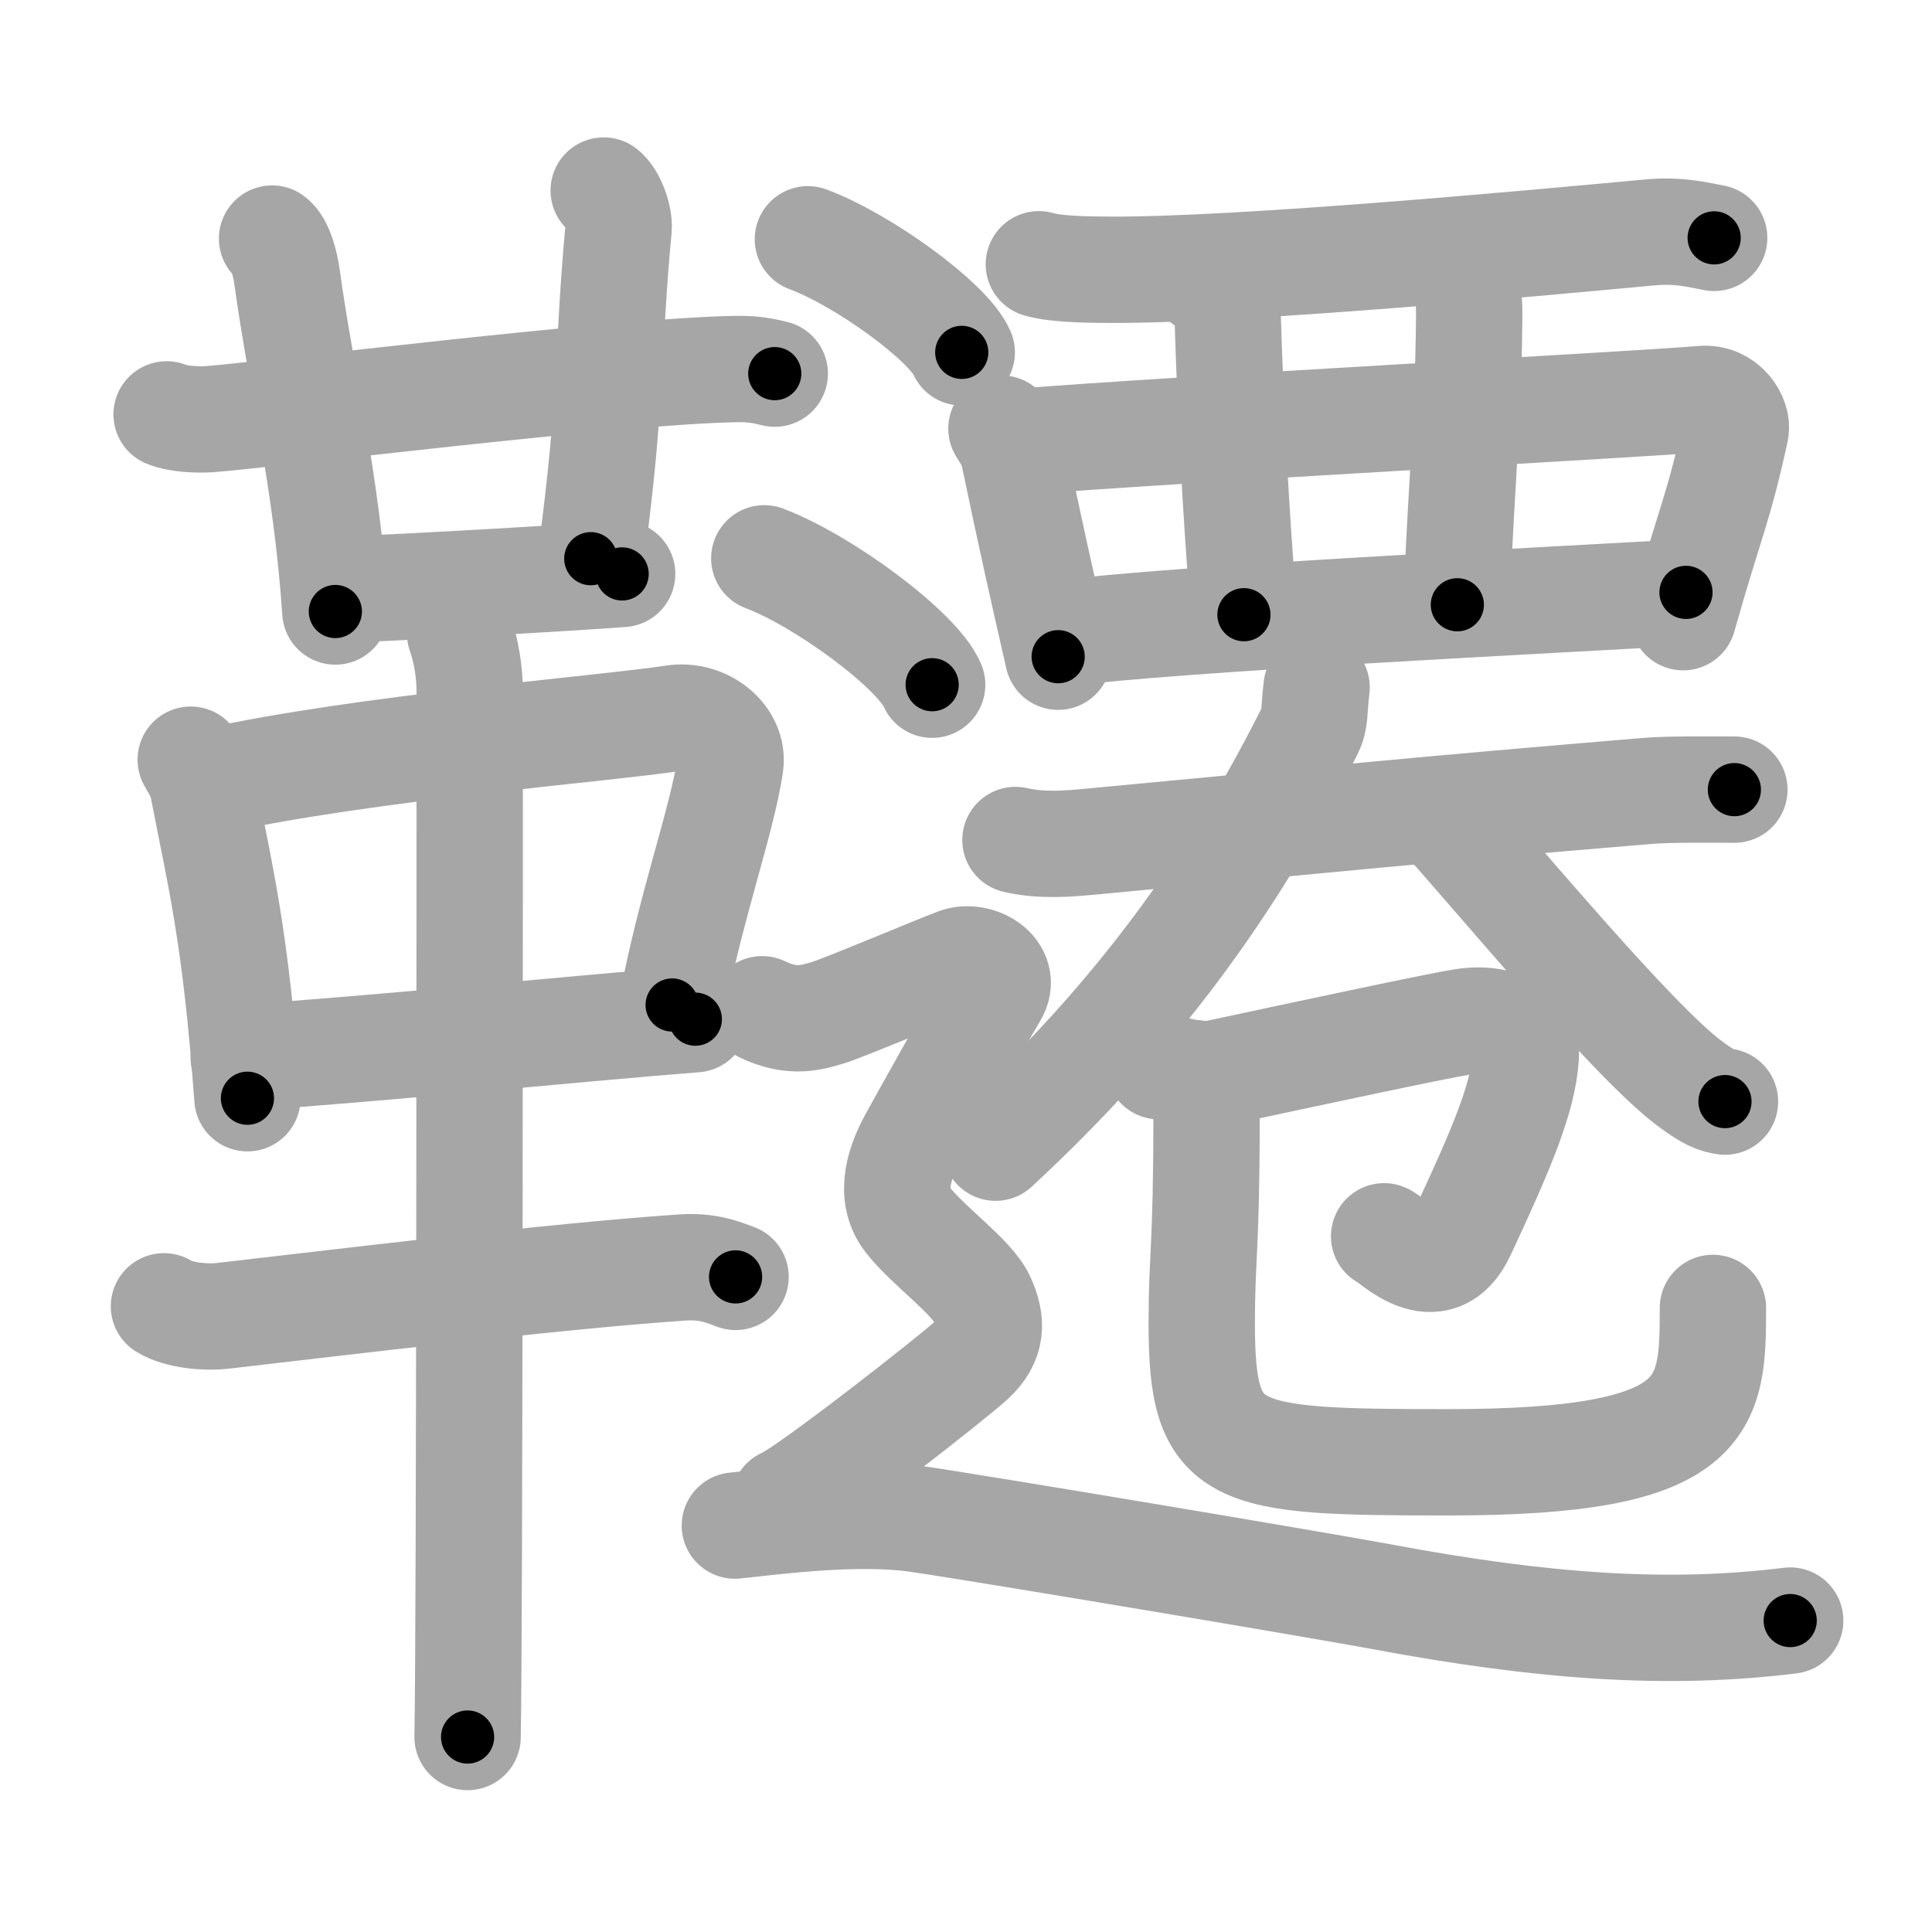 <svg xmlns="http://www.w3.org/2000/svg" viewBox="0 0 109 109" id="97c6"><g fill="none" stroke="#a6a6a6" stroke-width="6" stroke-linecap="round" stroke-linejoin="round"><g><g><g><g><path d="M9.4,23.38c0.62,0.27,1.77,0.31,2.4,0.27c3.27-0.24,22.84-2.71,29.72-2.83c1.04-0.02,1.67,0.13,2.19,0.26" /><path d="M15.35,13.46c0.47,0.33,0.75,1.48,0.84,2.14c0.81,5.9,2.23,11.44,2.73,18.9" /></g><path d="M34.06,10.75c0.46,0.33,0.9,1.47,0.84,2.14c-0.65,6.86-0.33,9.42-1.57,18.63" /><path d="M19.33,33.25c1.77,0,14.18-0.73,15.77-0.87" /></g><g><path d="M10.76,42.86c0.29,0.52,0.58,0.95,0.7,1.6c0.99,5.13,1.83,8.28,2.5,17.5" /><path d="M11.98,44.08c8.4-1.88,22.39-2.99,26.02-3.56c1.76-0.27,3.43,1.1,3.2,2.64c-0.47,3.17-2.25,8.02-3.28,13.54" /><path d="M13.75,59.67c6.75-0.42,18.5-1.62,25.48-2.17" /><path d="M9.25,73.7c0.86,0.54,2.43,0.64,3.29,0.54C19,73.5,31.25,72,38.49,71.51c1.43-0.1,2.29,0.26,3.01,0.53" /><path d="M25.96,35.75c0.36,1,0.54,2.23,0.54,3.25c0,8.5,0,52.75-0.12,59" /></g></g><g><g><g><path d="M58.61,14.91c1.06,0.31,3,0.3,4.06,0.31c7.32,0.03,23.57-1.47,30.33-2.1c1.75-0.17,2.82,0.14,3.71,0.3" /><path d="M56.5,24.18c0.28,0.47,0.57,0.86,0.69,1.44c0.97,4.64,1.59,7.41,2.51,11.43" /><path d="M57.62,24.92c8.13-0.67,34.9-2.1,38.42-2.41c1.29-0.11,2.02,1.11,1.88,1.78c-0.97,4.45-1.43,5.1-2.96,10.53" /><path d="M67.93,15.86c0.74,0.34,1.31,1.52,1.34,2.22c0.18,5.62,0.41,10.09,0.91,16.6" /><path d="M81.84,14.58c0.74,0.34,1.05,1.56,1.05,3.13c-0.03,6.26-0.67,12.65-0.67,16.41" /><path d="M60.07,35.73c5.7-0.8,27.83-1.89,35.05-2.31" /></g><g><g><path d="M57.29,47.39c1.51,0.36,3.2,0.19,4.18,0.1C75.95,46.13,80,45.7,92.98,44.62c1.24-0.1,3.48-0.07,4.87-0.07" /><path d="M74.28,38.78c-0.17,1.39-0.05,1.77-0.38,2.44C69.5,50,64,57.5,56.17,64.75" /><path d="M81.26,45.93c3.25,3.6,10.83,12.78,14.07,15.2c1.1,0.82,1.49,0.94,1.99,1.02" /></g><g><g><path d="M65.38,60.15c0.55,0.07,2.17,0.63,3.23,0.4c4.89-1.05,12.46-2.67,13.92-2.9c2.21-0.34,3.64,0.6,3.55,1.97c-0.15,2.32-1.34,5.14-3.58,9.94c-1.45,3.1-4,0.33-4.41,0.19" /><path d="M67.49,60.56c0.58,0.81,0.58,1.27,0.58,2.51c0,7.45-0.27,7.78-0.27,11.58c0,7.62,1.62,7.85,13.94,7.85c14.76,0,14.9-3.14,14.9-8.71" /></g></g></g></g><g><path d="M45.58,13.5c3.06,1.13,7.92,4.63,8.68,6.38" /><path d="M43.12,31.5c3.34,1.26,8.64,5.18,9.47,7.13" /><path d="M43,56.94c1.73,0.85,2.89,0.43,3.66,0.21c0.77-0.21,6.17-2.49,7.32-2.92c1.16-0.43,2.89,0.57,2.12,1.85c-0.77,1.28-4.08,7.19-4.66,8.26c-0.58,1.07-1.39,2.99-0.23,4.48c1.16,1.49,3.62,3.2,4.2,4.48c0.58,1.28,0.58,2.35-0.58,3.42c-1.16,1.07-9.44,7.54-10.59,7.97" /><path d="M41.46,86.07c2.28-0.24,6.85-0.85,10.27-0.37c3.42,0.49,22.88,3.76,26.25,4.39c9.13,1.71,16.17,2.19,23.02,1.34" /></g></g></g></g><g fill="none" stroke="#000" stroke-width="3" stroke-linecap="round" stroke-linejoin="round"><path d="M9.4,23.38c0.62,0.27,1.77,0.31,2.4,0.27c3.27-0.24,22.84-2.71,29.72-2.83c1.04-0.02,1.67,0.13,2.19,0.26" stroke-dasharray="34.507" stroke-dashoffset="34.507"><animate attributeName="stroke-dashoffset" values="34.507;34.507;0" dur="0.345s" fill="freeze" begin="0s;97c6.click" /></path><path d="M15.35,13.46c0.47,0.33,0.75,1.48,0.84,2.14c0.81,5.9,2.23,11.44,2.73,18.9" stroke-dasharray="21.45" stroke-dashoffset="21.45"><animate attributeName="stroke-dashoffset" values="21.45" fill="freeze" begin="97c6.click" /><animate attributeName="stroke-dashoffset" values="21.45;21.45;0" keyTimes="0;0.616;1" dur="0.56s" fill="freeze" begin="0s;97c6.click" /></path><path d="M34.06,10.75c0.46,0.33,0.9,1.47,0.84,2.14c-0.65,6.86-0.33,9.42-1.57,18.63" stroke-dasharray="21.069" stroke-dashoffset="21.069"><animate attributeName="stroke-dashoffset" values="21.069" fill="freeze" begin="97c6.click" /><animate attributeName="stroke-dashoffset" values="21.069;21.069;0" keyTimes="0;0.726;1" dur="0.771s" fill="freeze" begin="0s;97c6.click" /></path><path d="M19.33,33.25c1.77,0,14.18-0.73,15.77-0.87" stroke-dasharray="15.796" stroke-dashoffset="15.796"><animate attributeName="stroke-dashoffset" values="15.796" fill="freeze" begin="97c6.click" /><animate attributeName="stroke-dashoffset" values="15.796;15.796;0" keyTimes="0;0.83;1" dur="0.929s" fill="freeze" begin="0s;97c6.click" /></path><path d="M10.76,42.86c0.29,0.52,0.58,0.95,0.7,1.6c0.99,5.13,1.83,8.28,2.5,17.5" stroke-dasharray="19.452" stroke-dashoffset="19.452"><animate attributeName="stroke-dashoffset" values="19.452" fill="freeze" begin="97c6.click" /><animate attributeName="stroke-dashoffset" values="19.452;19.452;0" keyTimes="0;0.827;1" dur="1.124s" fill="freeze" begin="0s;97c6.click" /></path><path d="M11.98,44.08c8.4-1.88,22.39-2.99,26.02-3.56c1.76-0.27,3.43,1.1,3.2,2.64c-0.47,3.17-2.25,8.02-3.28,13.54" stroke-dasharray="44.991" stroke-dashoffset="44.991"><animate attributeName="stroke-dashoffset" values="44.991" fill="freeze" begin="97c6.click" /><animate attributeName="stroke-dashoffset" values="44.991;44.991;0" keyTimes="0;0.714;1" dur="1.574s" fill="freeze" begin="0s;97c6.click" /></path><path d="M13.75,59.67c6.75-0.42,18.5-1.62,25.48-2.17" stroke-dasharray="25.574" stroke-dashoffset="25.574"><animate attributeName="stroke-dashoffset" values="25.574" fill="freeze" begin="97c6.click" /><animate attributeName="stroke-dashoffset" values="25.574;25.574;0" keyTimes="0;0.86;1" dur="1.83s" fill="freeze" begin="0s;97c6.click" /></path><path d="M9.25,73.7c0.86,0.54,2.43,0.64,3.29,0.54C19,73.5,31.25,72,38.49,71.51c1.43-0.1,2.29,0.26,3.01,0.53" stroke-dasharray="32.566" stroke-dashoffset="32.566"><animate attributeName="stroke-dashoffset" values="32.566" fill="freeze" begin="97c6.click" /><animate attributeName="stroke-dashoffset" values="32.566;32.566;0" keyTimes="0;0.849;1" dur="2.156s" fill="freeze" begin="0s;97c6.click" /></path><path d="M25.96,35.75c0.36,1,0.54,2.23,0.54,3.25c0,8.5,0,52.75-0.12,59" stroke-dasharray="62.311" stroke-dashoffset="62.311"><animate attributeName="stroke-dashoffset" values="62.311" fill="freeze" begin="97c6.click" /><animate attributeName="stroke-dashoffset" values="62.311;62.311;0" keyTimes="0;0.821;1" dur="2.625s" fill="freeze" begin="0s;97c6.click" /></path><path d="M58.61,14.91c1.06,0.31,3,0.3,4.06,0.31c7.32,0.03,23.57-1.47,30.33-2.1c1.75-0.17,2.82,0.14,3.71,0.3" stroke-dasharray="38.233" stroke-dashoffset="38.233"><animate attributeName="stroke-dashoffset" values="38.233" fill="freeze" begin="97c6.click" /><animate attributeName="stroke-dashoffset" values="38.233;38.233;0" keyTimes="0;0.873;1" dur="3.007s" fill="freeze" begin="0s;97c6.click" /></path><path d="M56.5,24.18c0.28,0.47,0.57,0.86,0.69,1.44c0.97,4.64,1.59,7.41,2.51,11.43" stroke-dasharray="13.31" stroke-dashoffset="13.31"><animate attributeName="stroke-dashoffset" values="13.31" fill="freeze" begin="97c6.click" /><animate attributeName="stroke-dashoffset" values="13.31;13.31;0" keyTimes="0;0.919;1" dur="3.273s" fill="freeze" begin="0s;97c6.click" /></path><path d="M57.62,24.92c8.13-0.67,34.9-2.1,38.42-2.41c1.29-0.11,2.02,1.11,1.88,1.78c-0.97,4.45-1.43,5.1-2.96,10.53" stroke-dasharray="52.384" stroke-dashoffset="52.384"><animate attributeName="stroke-dashoffset" values="52.384" fill="freeze" begin="97c6.click" /><animate attributeName="stroke-dashoffset" values="52.384;52.384;0" keyTimes="0;0.862;1" dur="3.797s" fill="freeze" begin="0s;97c6.click" /></path><path d="M67.93,15.86c0.74,0.34,1.31,1.52,1.34,2.22c0.18,5.62,0.41,10.09,0.91,16.6" stroke-dasharray="19.32" stroke-dashoffset="19.32"><animate attributeName="stroke-dashoffset" values="19.32" fill="freeze" begin="97c6.click" /><animate attributeName="stroke-dashoffset" values="19.32;19.32;0" keyTimes="0;0.952;1" dur="3.99s" fill="freeze" begin="0s;97c6.click" /></path><path d="M81.84,14.58c0.74,0.34,1.05,1.56,1.05,3.13c-0.03,6.26-0.67,12.65-0.67,16.41" stroke-dasharray="19.88" stroke-dashoffset="19.88"><animate attributeName="stroke-dashoffset" values="19.88" fill="freeze" begin="97c6.click" /><animate attributeName="stroke-dashoffset" values="19.88;19.88;0" keyTimes="0;0.952;1" dur="4.189s" fill="freeze" begin="0s;97c6.click" /></path><path d="M60.07,35.73c5.7-0.8,27.83-1.89,35.05-2.31" stroke-dasharray="35.131" stroke-dashoffset="35.131"><animate attributeName="stroke-dashoffset" values="35.131" fill="freeze" begin="97c6.click" /><animate attributeName="stroke-dashoffset" values="35.131;35.131;0" keyTimes="0;0.923;1" dur="4.54s" fill="freeze" begin="0s;97c6.click" /></path><path d="M57.29,47.39c1.51,0.36,3.2,0.19,4.18,0.1C75.95,46.13,80,45.7,92.98,44.62c1.24-0.1,3.48-0.07,4.87-0.07" stroke-dasharray="40.714" stroke-dashoffset="40.714"><animate attributeName="stroke-dashoffset" values="40.714" fill="freeze" begin="97c6.click" /><animate attributeName="stroke-dashoffset" values="40.714;40.714;0" keyTimes="0;0.918;1" dur="4.947s" fill="freeze" begin="0s;97c6.click" /></path><path d="M74.28,38.78c-0.17,1.39-0.05,1.77-0.38,2.44C69.5,50,64,57.5,56.17,64.75" stroke-dasharray="32.116" stroke-dashoffset="32.116"><animate attributeName="stroke-dashoffset" values="32.116" fill="freeze" begin="97c6.click" /><animate attributeName="stroke-dashoffset" values="32.116;32.116;0" keyTimes="0;0.939;1" dur="5.268s" fill="freeze" begin="0s;97c6.click" /></path><path d="M81.26,45.93c3.25,3.6,10.83,12.78,14.07,15.2c1.1,0.82,1.49,0.94,1.99,1.02" stroke-dasharray="22.996" stroke-dashoffset="22.996"><animate attributeName="stroke-dashoffset" values="22.996" fill="freeze" begin="97c6.click" /><animate attributeName="stroke-dashoffset" values="22.996;22.996;0" keyTimes="0;0.958;1" dur="5.498s" fill="freeze" begin="0s;97c6.click" /></path><path d="M65.38,60.15c0.55,0.07,2.17,0.63,3.23,0.4c4.89-1.05,12.46-2.67,13.92-2.9c2.21-0.34,3.64,0.6,3.55,1.97c-0.15,2.32-1.34,5.14-3.58,9.94c-1.45,3.1-4,0.33-4.41,0.19" stroke-dasharray="38.206" stroke-dashoffset="38.206"><animate attributeName="stroke-dashoffset" values="38.206" fill="freeze" begin="97c6.click" /><animate attributeName="stroke-dashoffset" values="38.206;38.206;0" keyTimes="0;0.935;1" dur="5.88s" fill="freeze" begin="0s;97c6.click" /></path><path d="M67.49,60.56c0.58,0.81,0.58,1.27,0.58,2.51c0,7.45-0.27,7.78-0.27,11.58c0,7.62,1.62,7.85,13.94,7.85c14.76,0,14.9-3.14,14.9-8.71" stroke-dasharray="53.891" stroke-dashoffset="53.891"><animate attributeName="stroke-dashoffset" values="53.891" fill="freeze" begin="97c6.click" /><animate attributeName="stroke-dashoffset" values="53.891;53.891;0" keyTimes="0;0.916;1" dur="6.419s" fill="freeze" begin="0s;97c6.click" /></path><path d="M45.58,13.5c3.06,1.13,7.92,4.63,8.68,6.38" stroke-dasharray="10.921" stroke-dashoffset="10.921"><animate attributeName="stroke-dashoffset" values="10.921" fill="freeze" begin="97c6.click" /><animate attributeName="stroke-dashoffset" values="10.921;10.921;0" keyTimes="0;0.967;1" dur="6.637s" fill="freeze" begin="0s;97c6.click" /></path><path d="M43.12,31.5c3.34,1.26,8.64,5.18,9.47,7.13" stroke-dasharray="12.018" stroke-dashoffset="12.018"><animate attributeName="stroke-dashoffset" values="12.018" fill="freeze" begin="97c6.click" /><animate attributeName="stroke-dashoffset" values="12.018;12.018;0" keyTimes="0;0.965;1" dur="6.877s" fill="freeze" begin="0s;97c6.click" /></path><path d="M43,56.94c1.73,0.85,2.89,0.43,3.66,0.21c0.77-0.21,6.17-2.49,7.32-2.92c1.16-0.43,2.89,0.57,2.12,1.85c-0.77,1.28-4.08,7.19-4.66,8.26c-0.58,1.07-1.39,2.99-0.23,4.48c1.16,1.49,3.62,3.2,4.2,4.48c0.58,1.28,0.58,2.35-0.58,3.42c-1.16,1.07-9.44,7.54-10.59,7.97" stroke-dasharray="52.767" stroke-dashoffset="52.767"><animate attributeName="stroke-dashoffset" values="52.767" fill="freeze" begin="97c6.click" /><animate attributeName="stroke-dashoffset" values="52.767;52.767;0" keyTimes="0;0.929;1" dur="7.405s" fill="freeze" begin="0s;97c6.click" /></path><path d="M41.46,86.07c2.28-0.24,6.85-0.85,10.27-0.37c3.42,0.49,22.88,3.76,26.25,4.39c9.13,1.71,16.17,2.19,23.02,1.34" stroke-dasharray="60.073" stroke-dashoffset="60.073"><animate attributeName="stroke-dashoffset" values="60.073" fill="freeze" begin="97c6.click" /><animate attributeName="stroke-dashoffset" values="60.073;60.073;0" keyTimes="0;0.942;1" dur="7.857s" fill="freeze" begin="0s;97c6.click" /></path></g></svg>